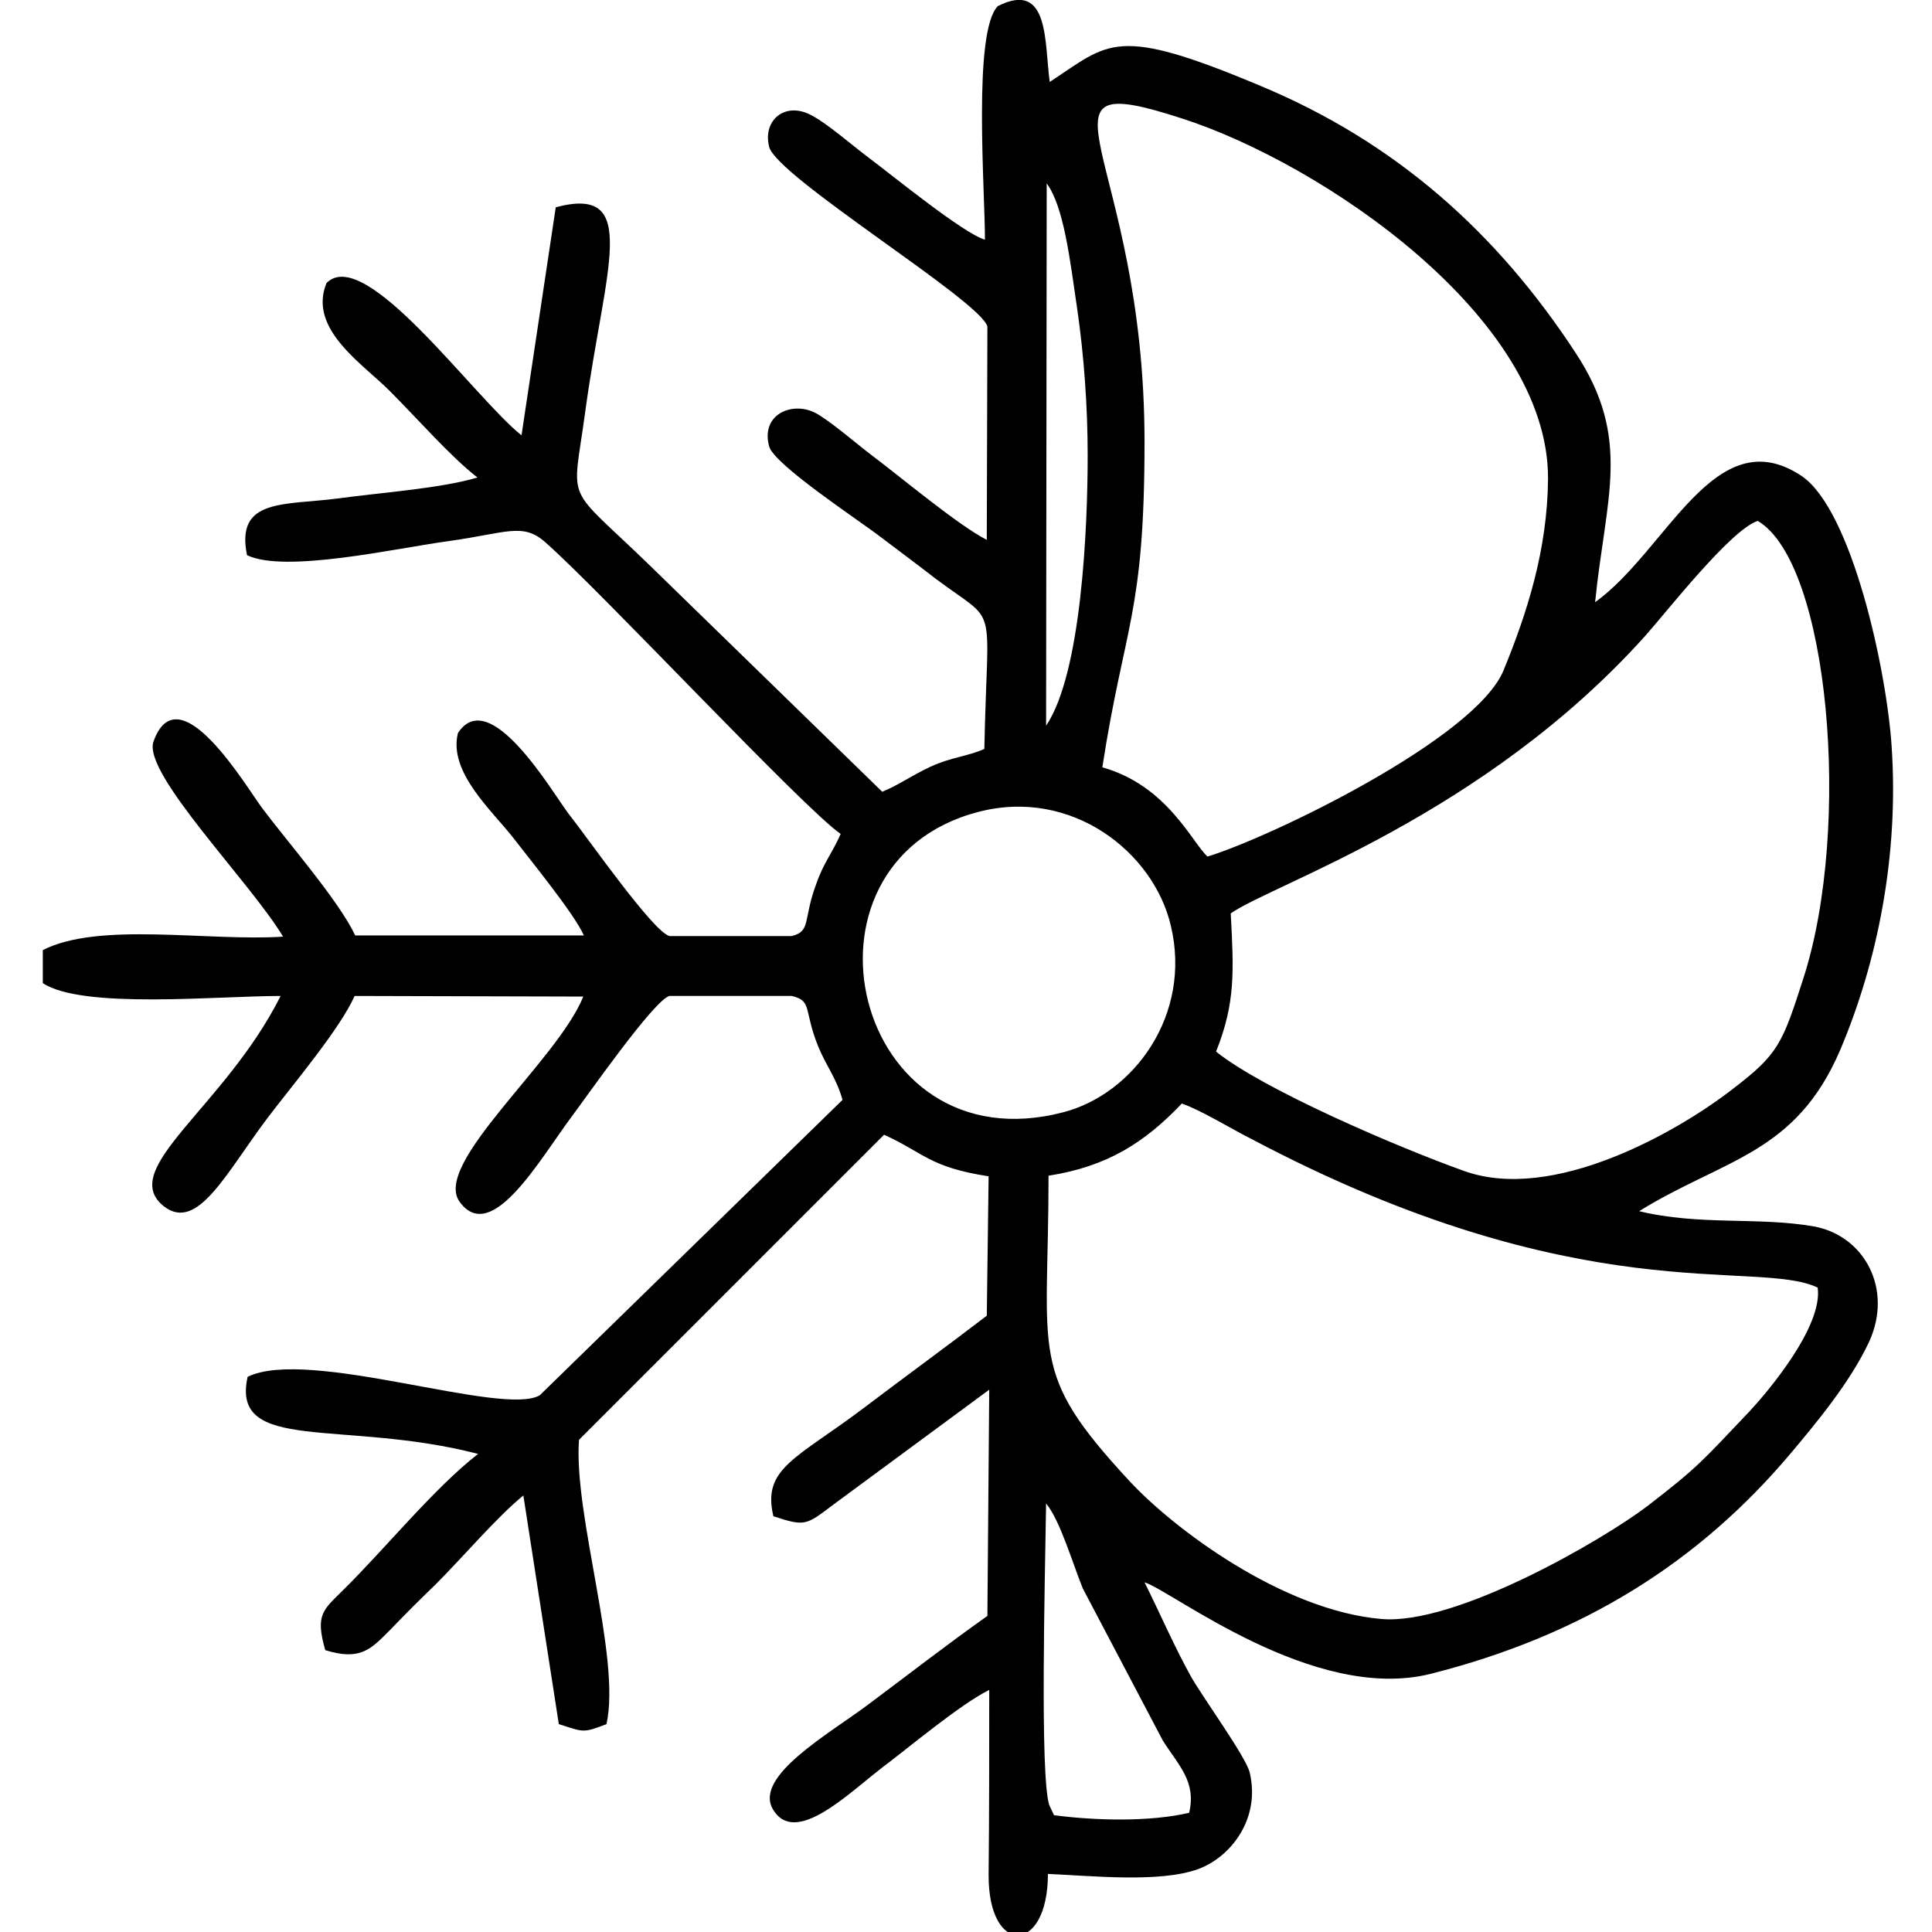<!-- Generated by IcoMoon.io -->
<svg version="1.1" xmlns="http://www.w3.org/2000/svg" width="1024" height="1024" viewBox="0 0 1024 1024">
<g id="icomoon-ignore">
</g>
<path fill="#000" d="M556.071 956.597c-4.861-16.203-2.268-116.658-1.62-159.757 7.453 9.073 13.934 31.433 19.443 45.043l42.451 80.689c8.425 13.286 17.823 21.711 13.934 38.238-20.739 4.861-49.256 4.213-71.615 1.296l-2.592-5.509zM555.747 623.149c31.109-4.861 50.876-17.499 70.643-38.238 9.722 3.241 26.572 13.61 36.942 18.795 174.663 92.354 267.342 63.19 300.071 78.744 2.916 20.739-26.896 55.737-36.294 65.782-24.952 26.248-26.896 29.165-53.792 49.904-23.332 17.823-101.752 63.514-141.286 59.949-52.172-4.537-109.853-47.635-133.509-73.235-53.792-58.005-42.775-65.458-42.775-161.701v0zM518.481 430.339c49.58-12.962 93.003 21.387 102.076 60.273 11.342 47.311-19.767 89.114-56.709 98.835-111.797 29.489-149.387-131.889-45.367-159.109zM652.314 484.132c22.035-15.554 133.833-51.524 219.706-147.119 11.018-12.314 45.367-56.385 59.625-60.922 37.914 22.359 49.904 162.349 24.304 242.066-11.342 35.322-13.286 40.506-37.914 59.301-28.841 22.359-94.947 60.273-142.258 43.099-35.322-12.638-106.289-43.099-131.241-63.19 10.37-25.924 9.397-42.775 7.777-73.235v0zM554.775 97.215c9.073 12.314 12.314 40.182 16.203 66.754 3.565 24.628 5.509 51.524 5.509 77.448 0 38.238-3.241 115.362-22.035 143.23l0.324-287.433zM640 453.995c-8.425-7.777-21.387-37.59-55.737-47.311 11.666-75.504 22.359-81.013 22.359-172.395 0-152.628-67.403-199.939 20.091-171.423 74.208 23.98 194.106 105.316 193.782 190.866-0.324 37.59-11.018 70.967-23.656 101.752-15.23 36.294-123.787 88.466-156.841 98.511v0zM22.684 503.575v17.499c21.063 13.934 92.354 6.805 126.056 6.805-29.813 59.301-86.846 91.706-61.894 111.473 17.823 13.934 33.053-17.823 55.089-46.987 13.286-17.499 38.238-46.987 46.015-64.486l121.195 0.324c-13.61 34.025-80.365 88.79-65.458 108.881 16.851 23.008 42.451-22.684 59.625-45.691 7.129-9.397 43.423-61.57 51.524-63.514h64.81c11.018 2.592 6.157 7.129 13.934 26.572 4.537 11.018 9.722 16.851 12.962 28.516l-160.405 156.516c-19.443 11.666-122.815-25.6-154.896-9.722-9.073 40.83 50.552 22.359 122.167 40.83-23.008 17.823-49.58 50.552-71.291 71.939-10.694 10.694-15.23 12.962-9.722 32.081 18.795 5.833 24.304-0.648 34.349-10.694 8.749-9.073 15.23-15.554 24.304-24.304 14.258-14.258 32.081-35.322 46.339-46.987l18.795 121.195c13.286 4.213 12.638 4.861 25.276 0 7.777-35.322-17.499-110.501-14.582-150.684l161.701-161.701c21.387 9.722 23.98 17.175 55.413 22.035l-0.972 73.884c-22.035 16.851-43.423 32.405-64.81 48.608-35.97 27.22-54.441 32.081-48.284 57.681 16.851 5.509 17.175 4.861 31.757-6.157l82.633-60.922-0.972 119.899c-22.359 15.878-41.478 30.785-63.19 46.987-20.739 15.554-60.597 37.914-50.552 55.413 11.666 20.091 39.858-8.101 58.005-22.035 14.258-10.694 41.154-33.377 56.709-41.154 0 32.729 0 65.458-0.324 97.863-0.324 43.423 31.433 42.451 31.433-0.324 23.008 0.972 59.301 4.861 79.716-2.592 17.499-6.481 33.053-26.896 27.22-51.2-1.944-8.101-23.98-38.562-30.785-50.228-9.073-16.203-16.527-33.701-24.952-50.552 14.582 4.537 89.438 63.838 151.332 48.608 81.013-20.415 142.582-59.301 191.19-116.982 13.61-16.203 31.433-37.59 41.478-58.977 12.962-28.192-2.592-56.385-29.165-61.246-29.165-5.185-60.597-0.324-92.678-8.101 45.043-27.868 82.957-30.137 106.613-85.549 19.767-46.663 31.109-103.048 27.22-160.729-2.592-40.182-21.063-125.732-47.959-143.554-45.691-30.137-70.967 39.534-109.205 67.078 5.509-55.413 19.767-86.522-10.37-132.213-41.803-63.838-95.271-111.473-166.562-141.286-77.772-32.729-80.365-23.008-112.122-2.268-2.916-20.739 0-54.116-27.544-40.182-13.286 13.61-6.805 96.891-6.805 123.787-11.342-3.241-48.608-33.701-61.57-43.423-9.073-6.805-22.035-18.147-30.137-22.359-13.934-7.777-26.248 2.268-22.684 16.527 3.889 15.878 112.122 81.661 115.686 95.271l-0.324 113.094c-15.23-7.777-45.691-33.377-61.246-45.043-6.481-4.861-22.684-18.795-29.813-22.359-12.314-6.157-28.841 0.972-24.304 17.823 2.592 9.722 47.635 39.21 58.977 47.959 10.694 8.101 19.443 14.582 29.489 22.359 33.701 25.276 27.22 9.073 25.6 90.086-9.722 4.213-17.175 4.213-28.516 9.397-10.37 4.861-16.851 9.722-25.6 13.286l-123.139-119.899c-45.691-44.395-41.154-30.785-34.349-81.013 10.37-76.8 29.813-120.871-15.554-108.881l-18.147 120.871c-24.952-19.767-82.957-101.428-103.372-80.689-10.046 24.628 19.767 43.099 34.025 57.681 13.934 13.934 32.081 34.673 46.015 45.367-19.443 5.833-52.172 8.101-73.235 11.018-29.165 3.889-55.089-0.324-48.932 30.137 20.091 9.722 78.42-3.565 106.937-7.453 30.461-4.213 39.21-10.046 51.2 0.648 29.813 26.248 136.425 140.638 156.516 154.572-4.537 10.37-9.073 15.23-12.962 26.572-7.129 19.119-2.592 24.952-12.962 27.544h-64.81c-8.749-2.268-43.423-52.172-53.468-64.81-8.425-11.018-41.803-68.699-58.653-42.775-5.185 20.739 18.147 41.154 29.489 55.737 8.425 11.018 32.081 39.858 37.266 51.524h-121.195c-8.749-18.471-35.646-49.256-49.256-67.403-8.101-10.694-44.395-72.587-57.681-35.322-5.833 16.851 51.2 74.208 68.699 103.372-39.858 2.592-97.539-8.101-127.352 7.129v0z"></path>
</svg>
